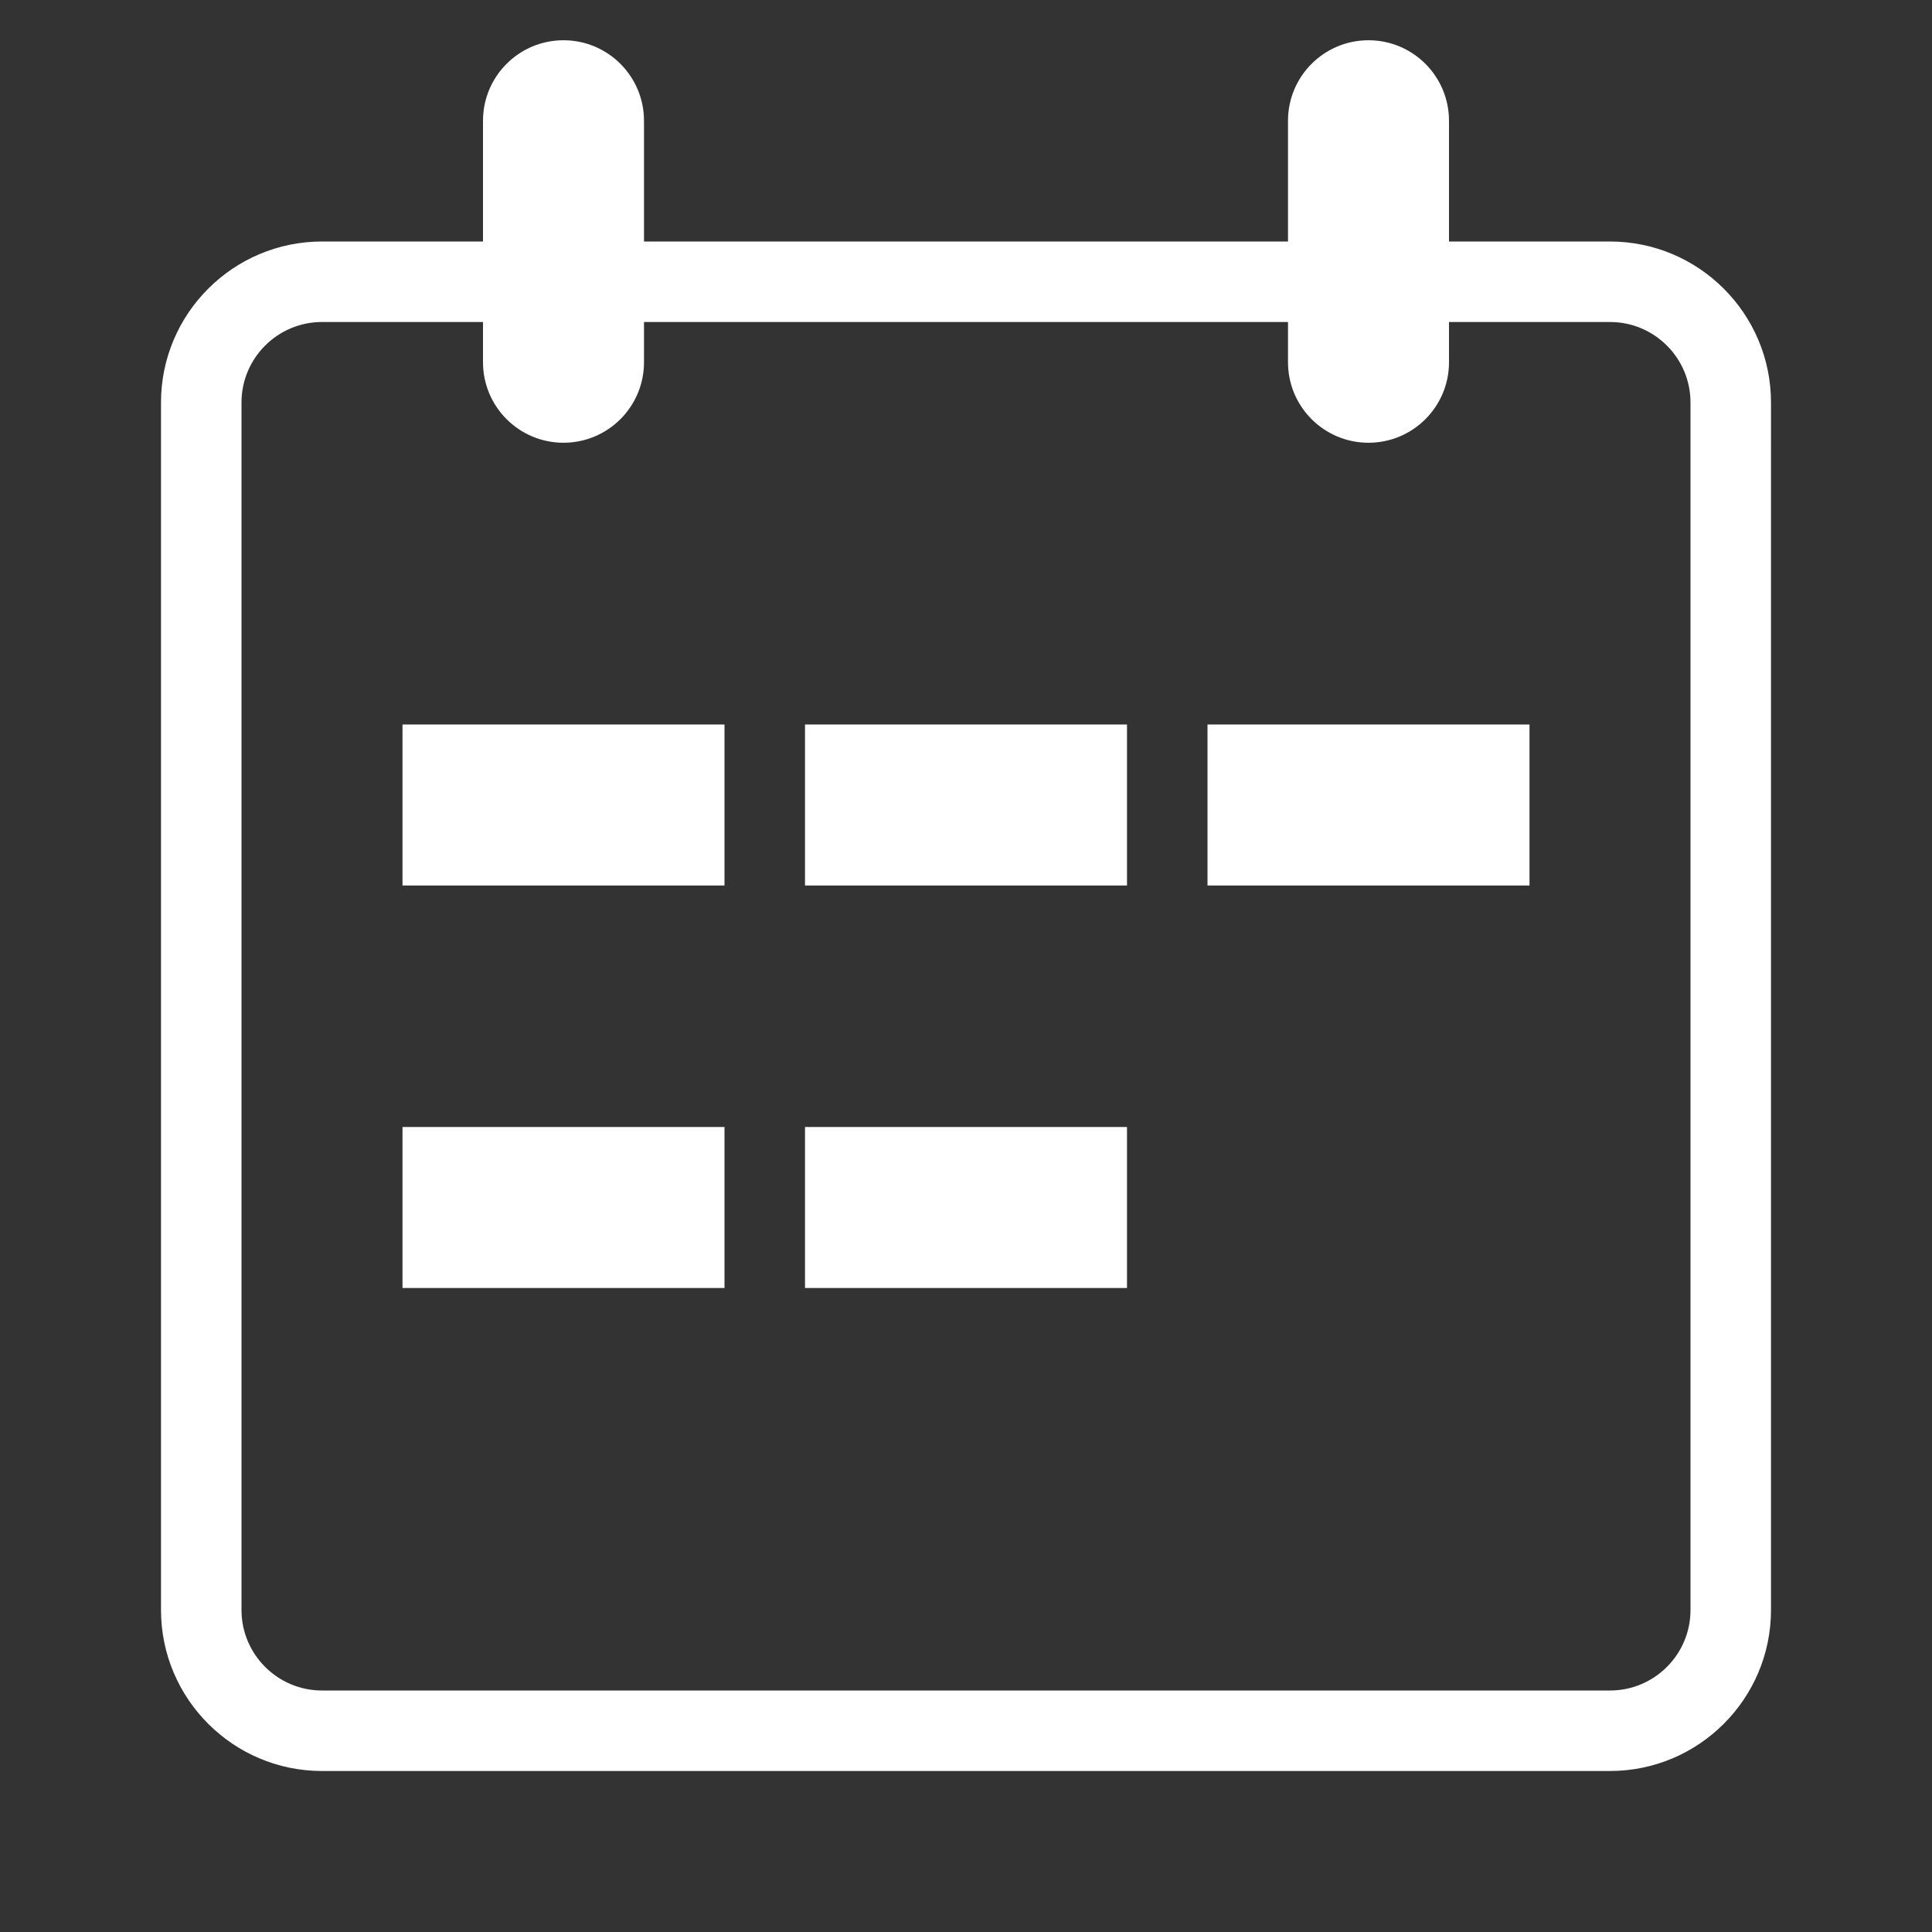 <?xml version="1.0" encoding="utf-8"?>
<!-- Generator: Adobe Illustrator 19.2.1, SVG Export Plug-In . SVG Version: 6.00 Build 0)  -->
<svg version="1.0" id="art" xmlns="http://www.w3.org/2000/svg" xmlns:xlink="http://www.w3.org/1999/xlink" x="0px" y="0px"
	 width="24px" height="24px" viewBox="0 0 24 24" enable-background="new 0 0 24 24" xml:space="preserve">
<rect x="0" y="0" width="24" height="24" fill="#333333" stroke="none"/>
<path fill="#FFFFFF" d="M7,0.5c-0.552,0-1,0.448-1,1V3H4C2.897,3,2,3.897,2,5v15c0,1.103,0.897,2,2,2h16c1.103,0,2-0.897,2-2V5
	c0-1.103-0.897-2-2-2h-2V1.5c0-0.552-0.448-1-1-1s-1,0.448-1,1V3H8V1.5C8,0.948,7.552,0.5,7,0.5z M16,4v0.5c0,0.552,0.448,1,1,1
	s1-0.448,1-1V4h2c0.552,0,1,0.448,1,1v15c0,0.552-0.448,1-1,1H4c-0.551,0-1-0.448-1-1V5c0-0.552,0.449-1,1-1h2v0.5
	c0,0.552,0.448,1,1,1s1-0.448,1-1V4H16z"/>
<rect x="5" y="9" fill="#FFFFFF" width="4" height="2"/>
<rect x="10" y="9" fill="#FFFFFF" width="4" height="2"/>
<rect x="5" y="14" fill="#FFFFFF" width="4" height="2"/>
<rect x="10" y="14" fill="#FFFFFF" width="4" height="2"/>
<rect x="15" y="9" fill="#FFFFFF" width="4" height="2"/>
</svg>
